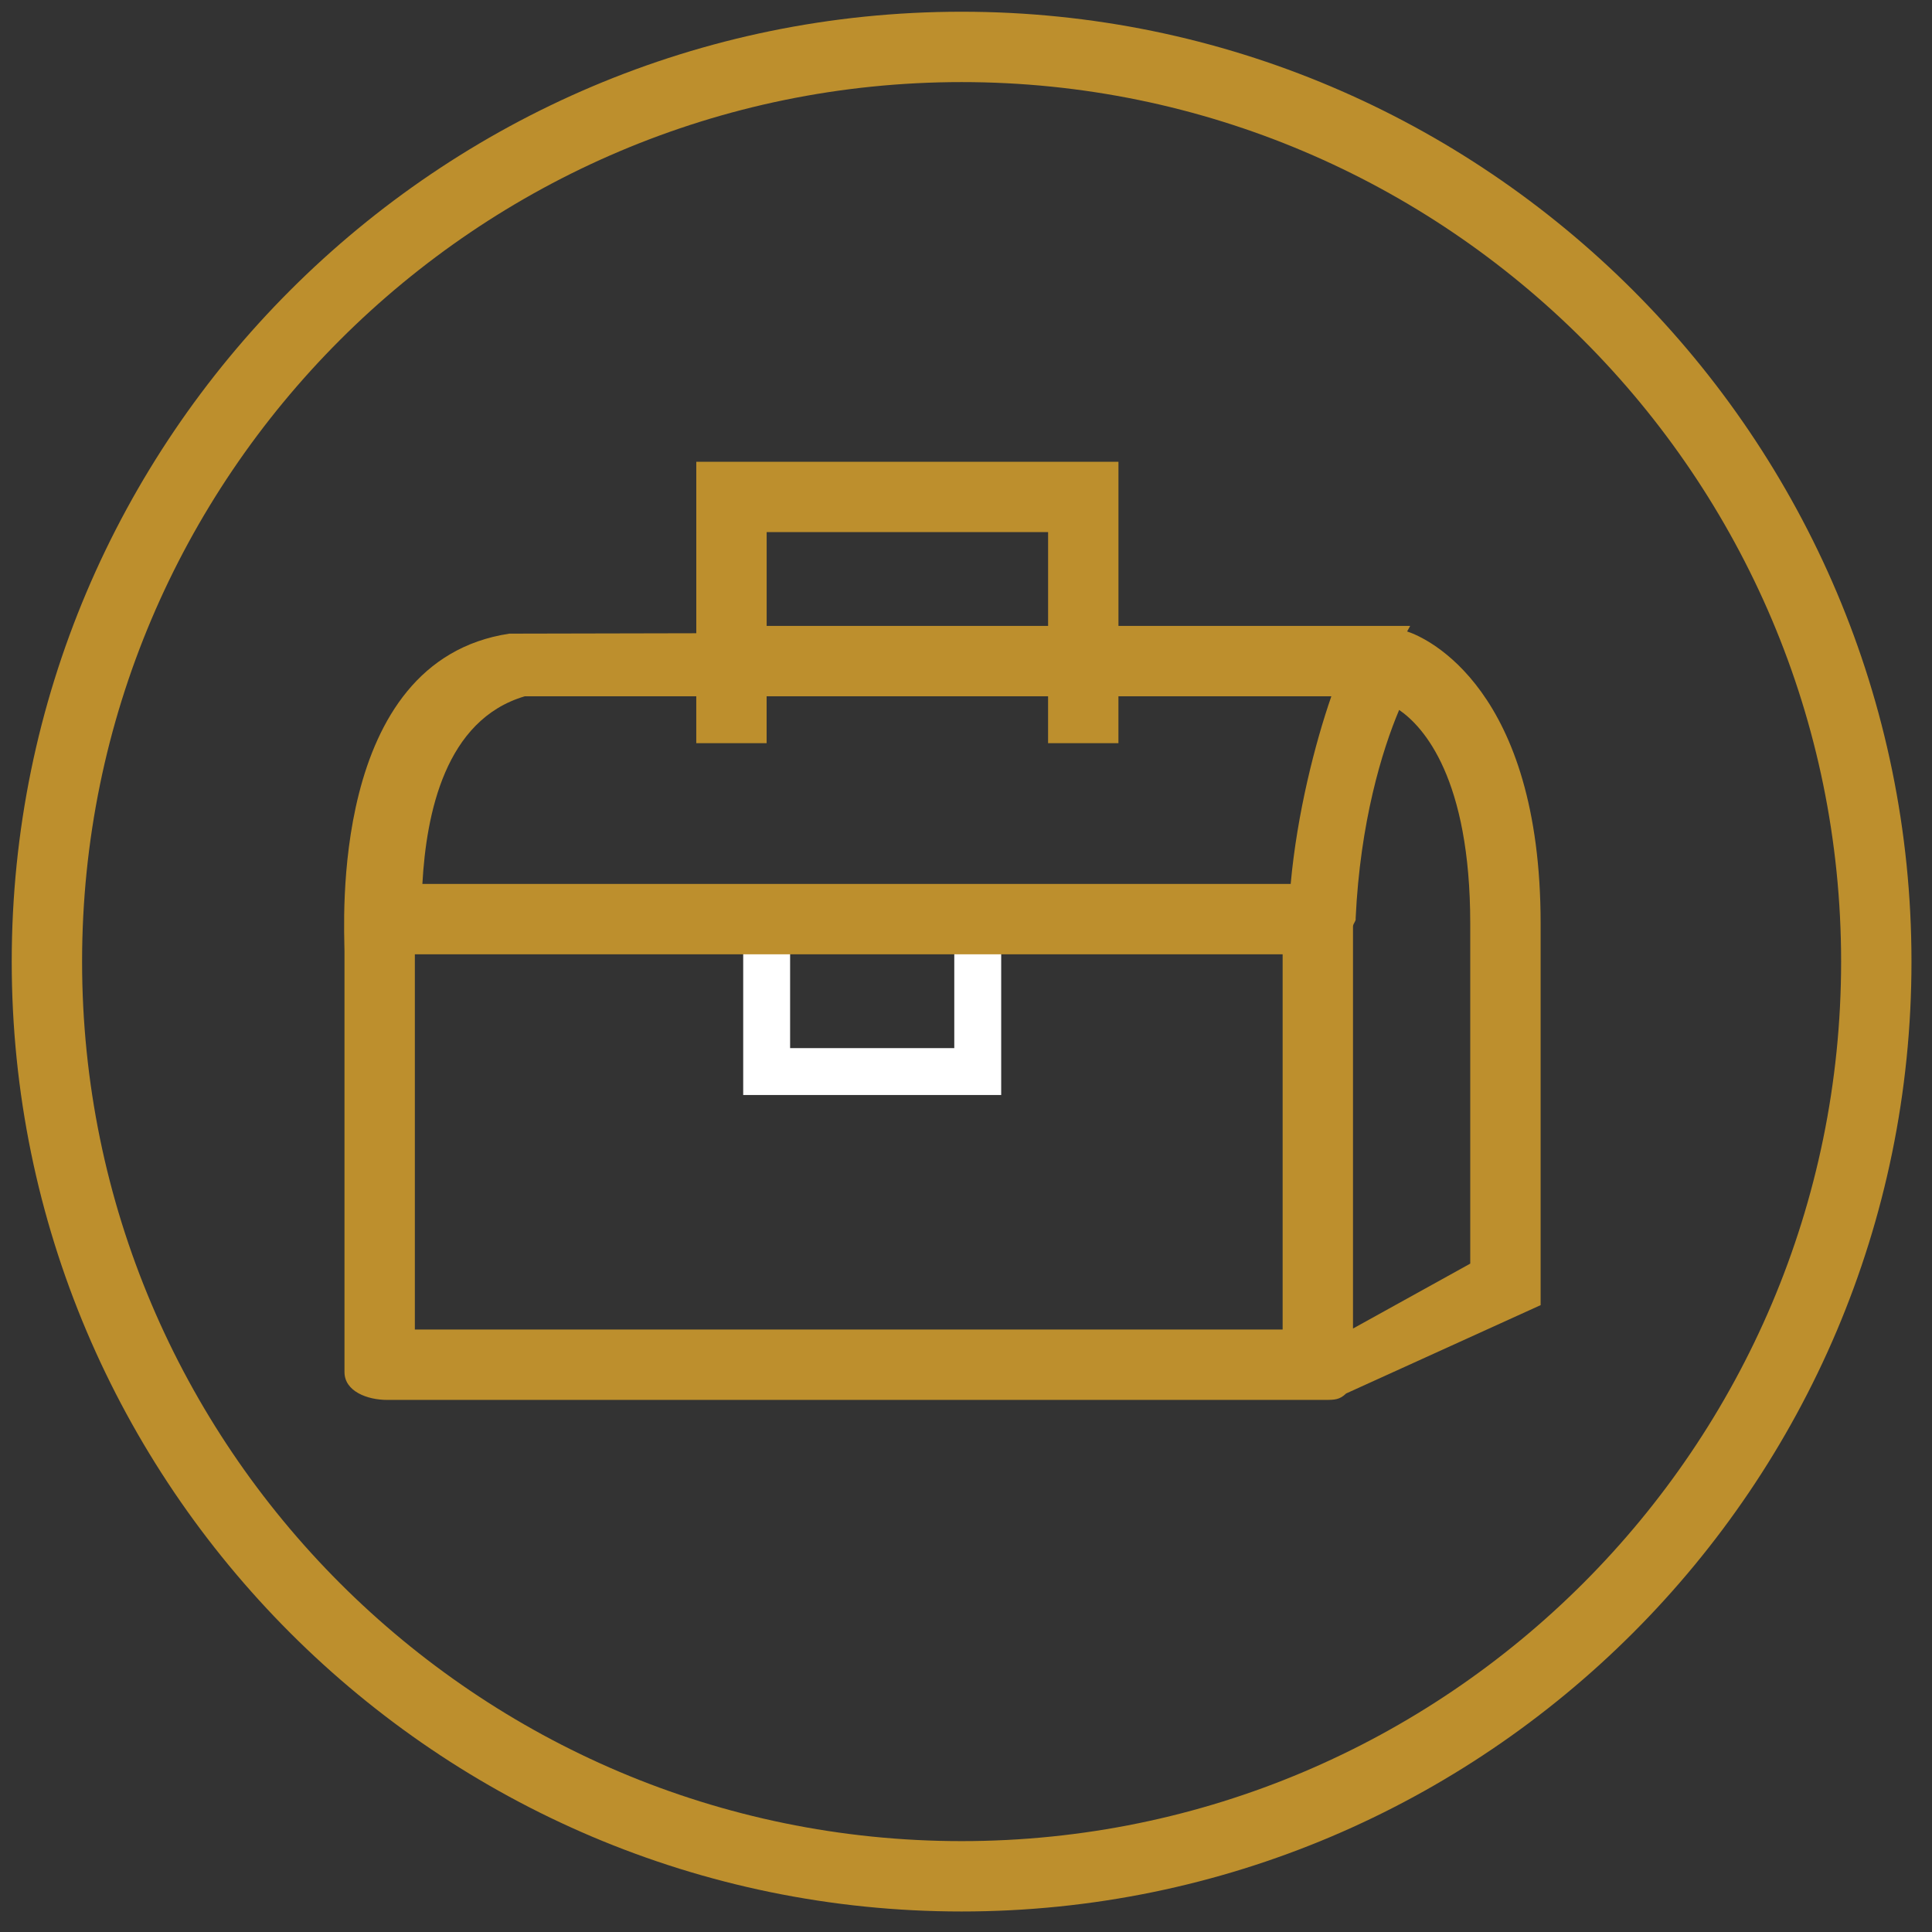 <?xml version="1.0" encoding="utf-8"?>
<!-- Generator: Adobe Illustrator 16.0.4, SVG Export Plug-In . SVG Version: 6.00 Build 0)  -->
<!DOCTYPE svg PUBLIC "-//W3C//DTD SVG 1.1//EN" "http://www.w3.org/Graphics/SVG/1.1/DTD/svg11.dtd">
<svg version="1.1" id="Layer_1" xmlns="http://www.w3.org/2000/svg" xmlns:xlink="http://www.w3.org/1999/xlink" x="0px" y="0px"
	 width="82.375px" height="82.375px" viewBox="0 0 82.375 82.375" enable-background="new 0 0 82.375 82.375" xml:space="preserve">
<rect x="0" y="0" width="82.375" height="82.375" fill="#333333" stroke="none"/>
<g>
	<path fill="#FFFFFF" d="M42.688,46.688h-11V40c0-0.552,0.448-1,1-1s1,0.448,1,1v4.688h7V40c0-0.552,0.448-1,1-1
		c0.553,0,1,0.448,1,1V46.688z"/>
</g>
<g>
	<path fill="#BD8F2D" d="M41,81.5C18.668,81.5,0.5,63.331,0.5,41S18.668,0.5,41,0.5c22.332,0,40.5,18.169,40.5,40.5
		S63.332,81.5,41,81.5z M41,3.5C20.322,3.5,3.5,20.322,3.5,41S20.322,78.5,41,78.5S78.5,61.678,78.5,41S61.678,3.5,41,3.5z"/>
</g>
<g>
	<path fill="none" stroke="#BD8F2D" stroke-width="3" stroke-miterlimit="10" d="M40.833,31"/>
</g>
<path fill="#BD8F2D" d="M59.996,26.924l0.129-0.236H47.688v-7h-18V27l-7.97,0.017c-7.723,1.164-7.03,12.486-7.03,13.537V58.5
	c0,0.828,0.984,1.188,1.812,1.188h40c0.41,0,0.623-0.009,0.895-0.274l8.293-3.767V39.381C65.688,29.38,60.843,27.195,59.996,26.924z
	 M32.688,22.688h12v4h-12V22.688z M54.688,56.688h-37v-16h37V56.688z M55.031,37.688H18.009c0.166-3,0.971-7,4.366-8h7.312v2h3v-2
	h12v2h3v-2h9.078C56.071,31.688,55.303,34.688,55.031,37.688z M62.688,53.877l-5,2.768V39.5c0-0.118,0.139-0.232,0.113-0.343
	c0.191-4.1,1.125-7.161,1.855-8.888c1.047,0.719,3.031,2.921,3.031,9.111V53.877z"/>
</svg>
